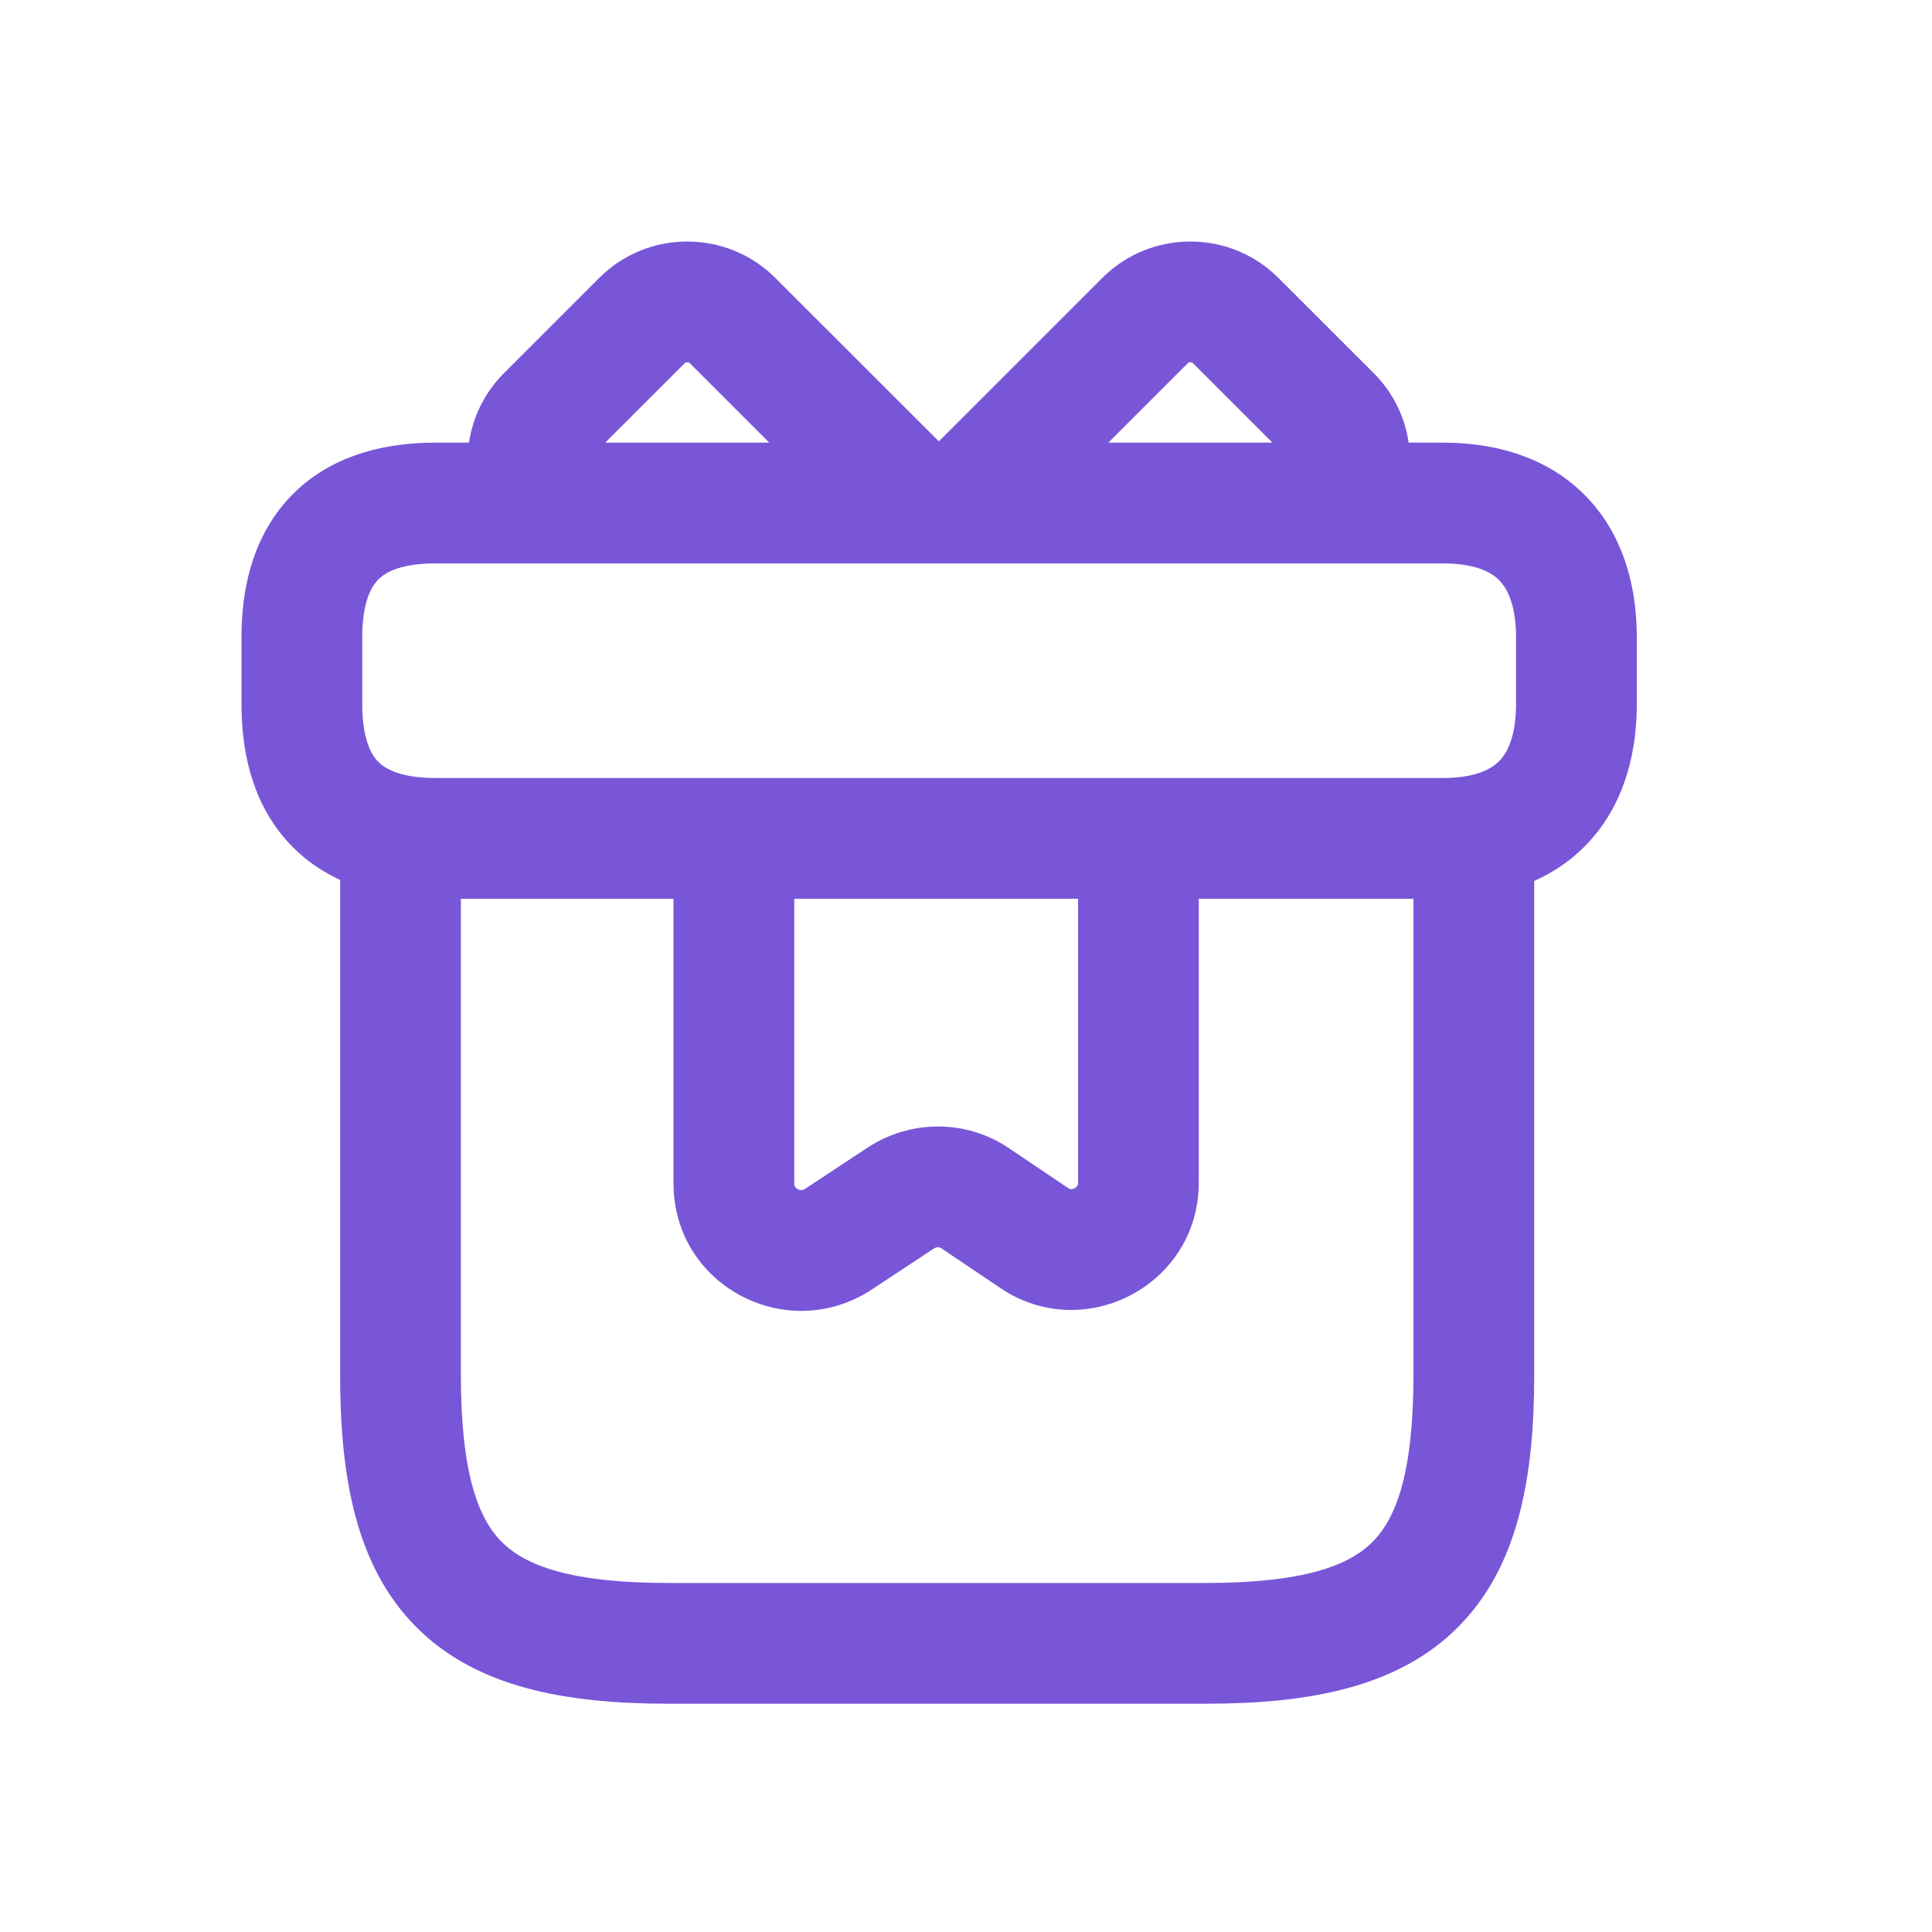 <svg xmlns="http://www.w3.org/2000/svg" width="20" height="20" viewBox="0 0 20 20" fill="none">
  <path fill-rule="evenodd" clip-rule="evenodd" d="M7.088 3.76C7.092 3.755 7.101 3.75 7.115 3.75C7.128 3.75 7.137 3.755 7.141 3.76L7.963 4.582H6.266L7.088 3.76ZM8.025 2.876C7.524 2.375 6.705 2.375 6.204 2.876L5.218 3.862C5.015 4.065 4.894 4.318 4.855 4.582H4.514C3.857 4.582 3.311 4.779 2.945 5.209C2.595 5.62 2.5 6.139 2.5 6.595V7.29C2.5 7.746 2.595 8.265 2.945 8.676C3.105 8.863 3.299 9.007 3.521 9.109V14.234C3.521 15.311 3.692 16.227 4.312 16.846C4.931 17.466 5.847 17.637 6.924 17.637H12.479C13.555 17.637 14.472 17.466 15.091 16.846C15.711 16.227 15.882 15.311 15.882 14.234V9.119C16.112 9.017 16.313 8.872 16.479 8.682C16.832 8.277 16.944 7.762 16.944 7.29V6.595C16.944 6.124 16.832 5.608 16.479 5.204C16.112 4.784 15.574 4.582 14.931 4.582H14.582C14.544 4.318 14.423 4.065 14.22 3.862L13.233 2.876C12.732 2.375 11.913 2.375 11.412 2.876L9.719 4.569L8.025 2.876ZM3.897 6.02C3.818 6.113 3.75 6.288 3.75 6.595V7.29C3.75 7.597 3.818 7.773 3.897 7.866C3.959 7.938 4.105 8.052 4.502 8.054H7.597H11.785H14.942C15.311 8.052 15.465 7.942 15.537 7.86C15.623 7.761 15.694 7.582 15.694 7.29V6.595C15.694 6.303 15.623 6.124 15.537 6.025C15.464 5.942 15.308 5.832 14.931 5.832H4.514C4.108 5.832 3.959 5.946 3.897 6.02ZM8.222 9.304H11.16V12.241C11.16 12.261 11.155 12.271 11.151 12.277C11.146 12.285 11.138 12.294 11.124 12.301C11.111 12.308 11.098 12.31 11.089 12.31C11.081 12.31 11.071 12.308 11.056 12.298L10.44 11.883L10.437 11.881C9.995 11.586 9.426 11.592 8.987 11.876L8.334 12.307C8.317 12.317 8.304 12.319 8.295 12.32C8.284 12.32 8.27 12.317 8.257 12.31C8.245 12.303 8.236 12.294 8.231 12.286C8.227 12.28 8.222 12.27 8.222 12.248V9.304ZM6.972 9.304V12.248C6.972 13.308 8.138 13.918 9.011 13.358L9.667 12.925C9.699 12.905 9.727 12.91 9.743 12.921L10.359 13.336L10.362 13.338C11.232 13.918 12.41 13.299 12.41 12.241V9.304H14.632V14.234C14.632 15.241 14.456 15.714 14.207 15.963C13.959 16.211 13.486 16.387 12.479 16.387H6.924C5.917 16.387 5.444 16.211 5.195 15.963C4.947 15.714 4.771 15.241 4.771 14.234V9.304H6.972ZM12.323 3.75C12.309 3.75 12.301 3.755 12.296 3.76L11.474 4.582H13.172L12.35 3.76C12.345 3.755 12.337 3.75 12.323 3.75Z" fill="#7956D8"/>
</svg>